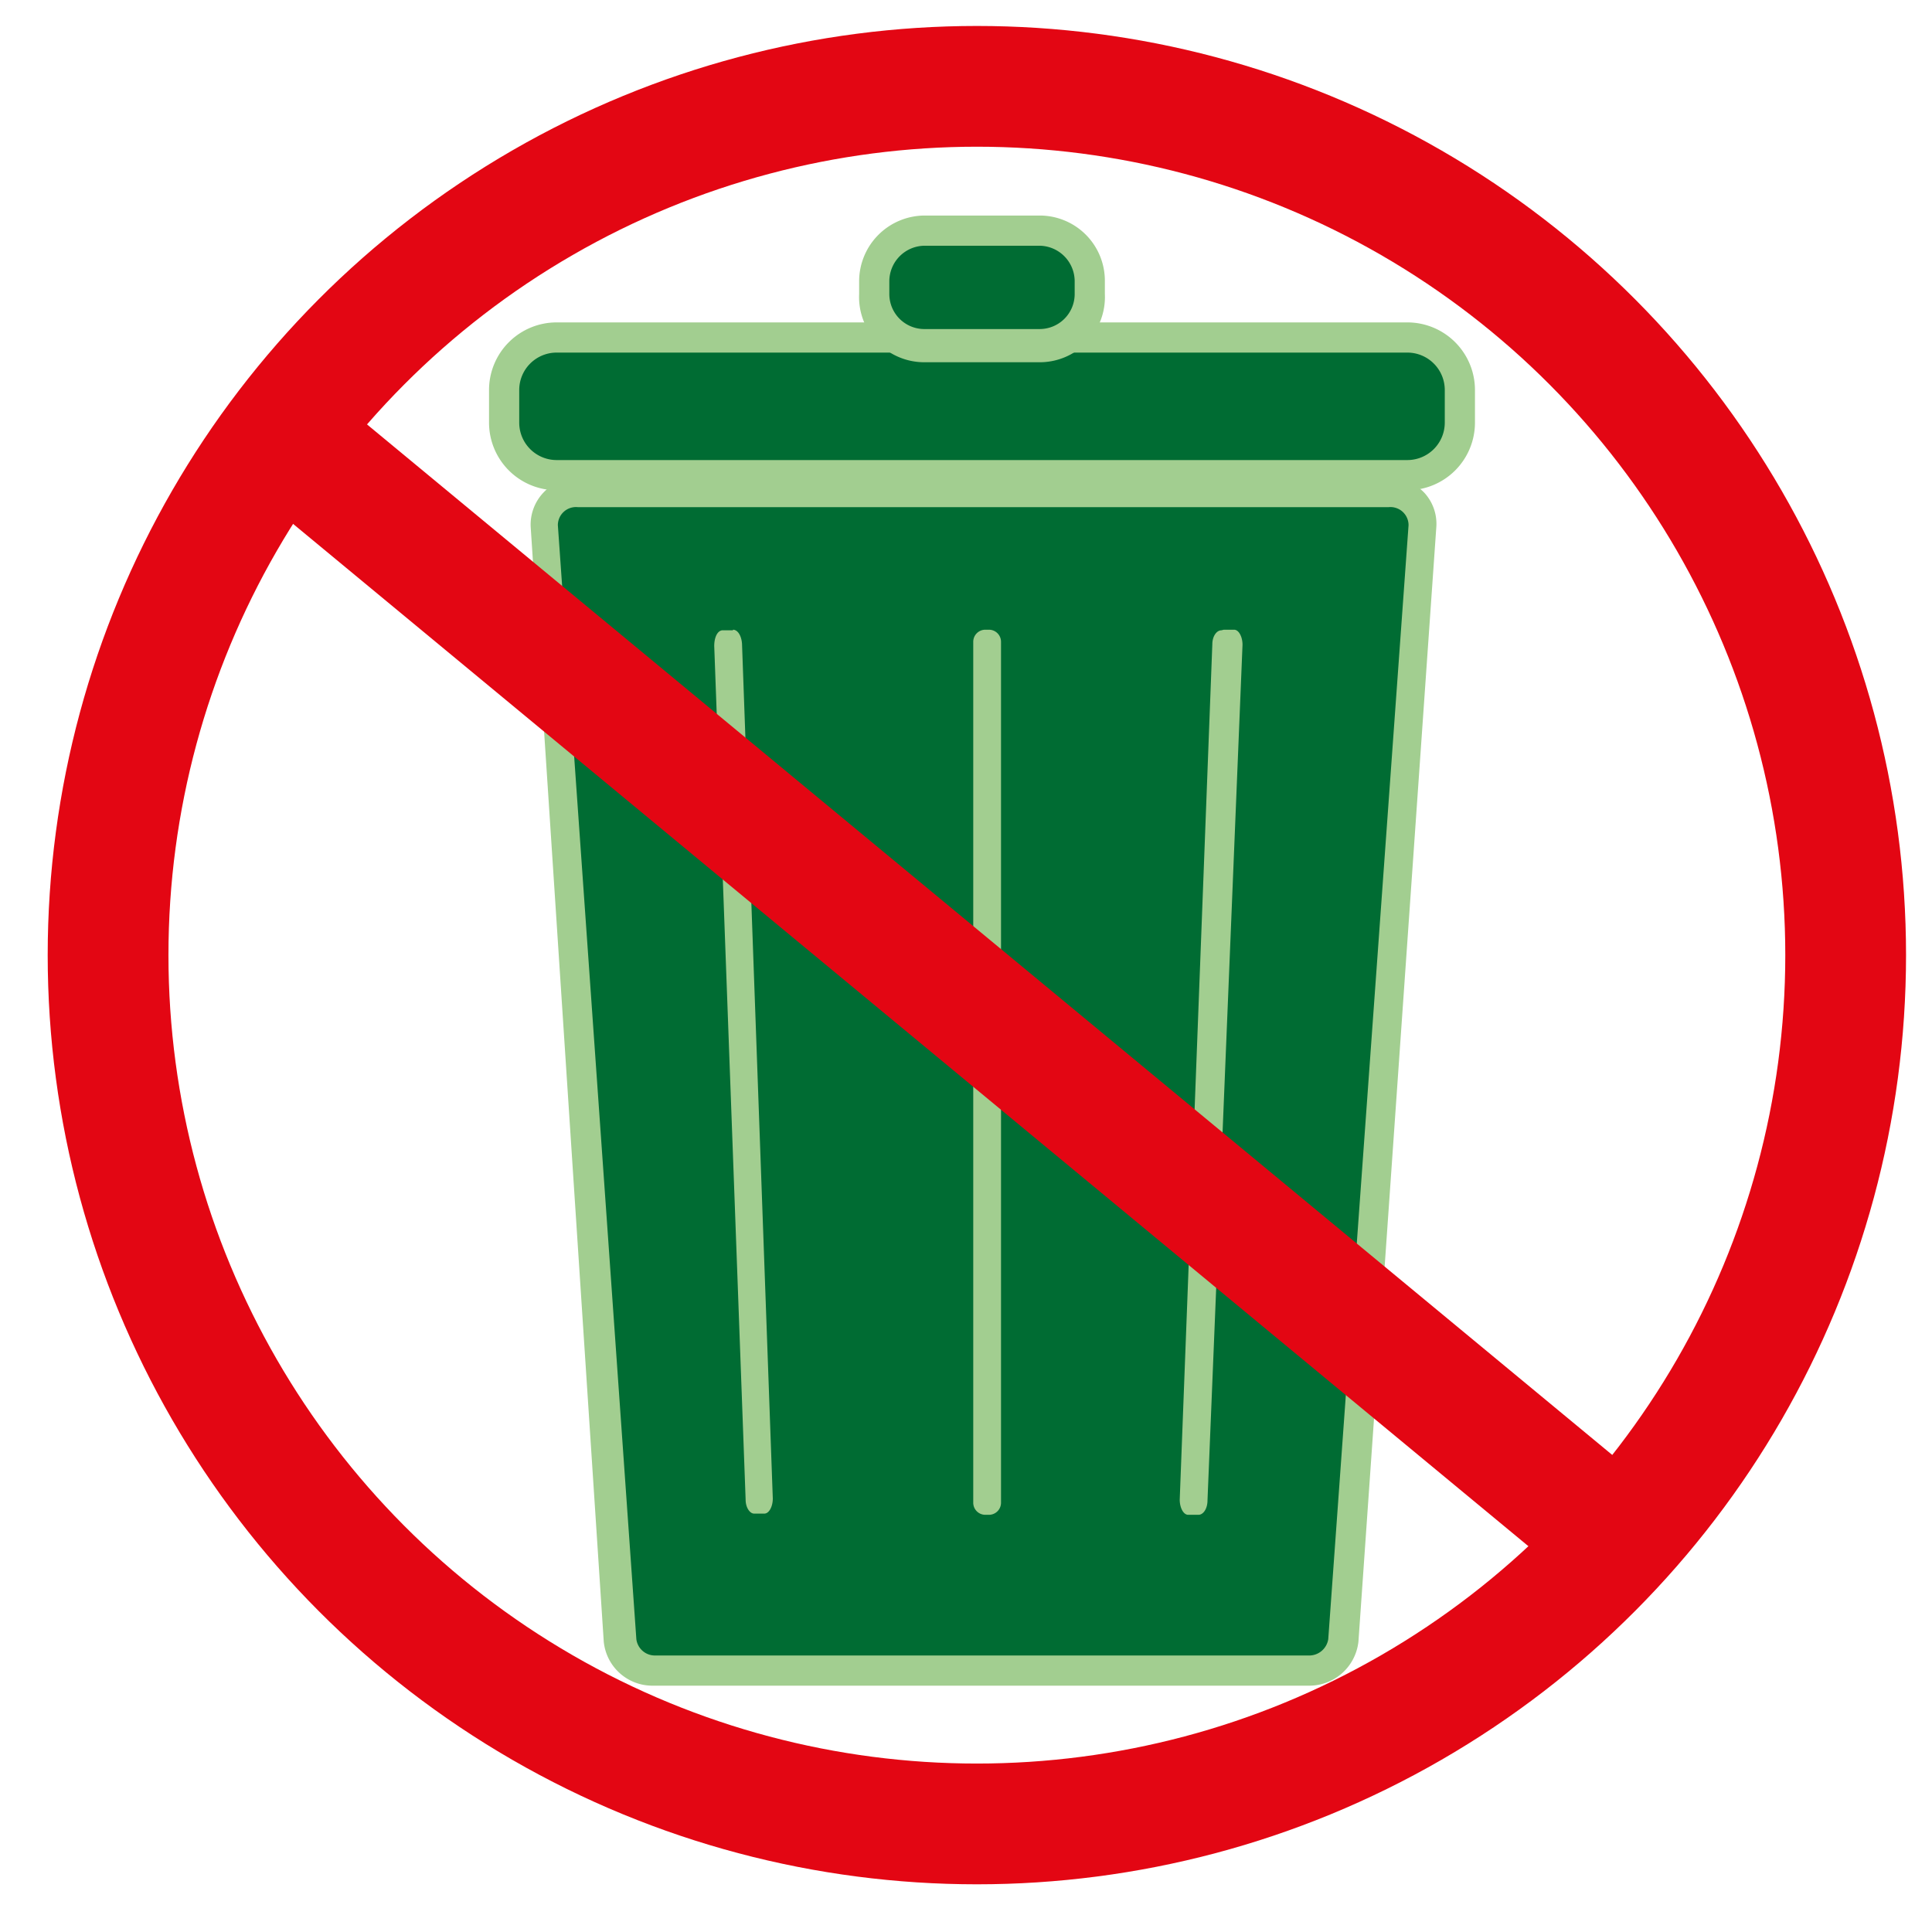 <svg id="29ccb474-c6a7-433e-8bcd-8939d76ce76d" data-name="Layer 1" xmlns="http://www.w3.org/2000/svg" viewBox="0 0 32 32"><defs><style>.\30 d8cd639-7cac-4633-baef-be85a05a86f5{fill:#006c33;}.\39 589fe96-4e02-49b8-8dd0-966407783692{fill:#a2ce90;}.\31 62b5b9b-bb41-4cb7-903f-d77169ab961f{fill:#e30613;}.\34 11de709-cb2e-4f80-be92-f80584650d24{fill:none;stroke:#e30613;stroke-miterlimit:10;stroke-width:2px;}</style></defs><title>bin2_green_nope</title><path class="0d8cd639-7cac-4633-baef-be85a05a86f5" d="M10.86,27.67a.56.56,0,0,1-.57-.5L9,8.71a.5.5,0,0,1,.14-.38.59.59,0,0,1,.44-.18H23a.59.59,0,0,1,.44.18.5.5,0,0,1,.14.38L22.25,27.17a.57.57,0,0,1-.58.5Z"/><path class="9589fe96-4e02-49b8-8dd0-966407783692" d="M23,8.4a.3.3,0,0,1,.33.3L22,27.15a.32.32,0,0,1-.33.27H10.86a.31.31,0,0,1-.32-.27L9.24,8.7a.3.3,0,0,1,.33-.3H23m0-.5H9.57A.82.82,0,0,0,9,8.16a.77.77,0,0,0-.21.57L10,27.19a.81.81,0,0,0,.82.73H21.67a.82.82,0,0,0,.83-.73L23.79,8.73a.76.76,0,0,0-.2-.57A.86.86,0,0,0,23,7.9Z"/><rect class="0d8cd639-7cac-4633-baef-be85a05a86f5" x="8.35" y="5.59" width="15.83" height="2.28" rx="0.87" ry="0.87"/><path class="9589fe96-4e02-49b8-8dd0-966407783692" d="M23.31,5.84a.62.62,0,0,1,.62.62V7a.62.62,0,0,1-.62.62H9.22A.62.62,0,0,1,8.6,7V6.46a.62.62,0,0,1,.62-.62H23.31m0-.5H9.22A1.12,1.12,0,0,0,8.1,6.46V7A1.12,1.12,0,0,0,9.22,8.12H23.31A1.12,1.12,0,0,0,24.43,7V6.46a1.12,1.12,0,0,0-1.12-1.12Z"/><path class="9589fe96-4e02-49b8-8dd0-966407783692" d="M16.31,25.34a.45.45,0,0,1-.44-.45V10.63a.45.45,0,0,1,.44-.45.47.47,0,0,1,.52.45V24.89a.45.45,0,0,1-.45.45Z"/><path class="0d8cd639-7cac-4633-baef-be85a05a86f5" d="M16.38,10.43a.2.2,0,0,1,.2.2V24.89a.2.2,0,0,1-.2.2h-.06a.2.2,0,0,1-.2-.2V10.63a.2.2,0,0,1,.2-.2h.06m0-.5h-.06a.7.7,0,0,0-.7.7V24.89a.7.7,0,0,0,.7.7h.06a.7.7,0,0,0,.7-.7V10.63a.7.7,0,0,0-.7-.7Z"/><path class="9589fe96-4e02-49b8-8dd0-966407783692" d="M12.48,25.34a.45.45,0,0,1-.39-.48l-.51-14.15c0-.28.14-.5.36-.51l.17,0a.44.44,0,0,1,.43.47l.51,14.16a.45.45,0,0,1-.37.51Z"/><path class="0d8cd639-7cac-4633-baef-be85a05a86f5" d="M12.14,10.43c.08,0,.14.1.15.23l.51,14.16c0,.13-.06.25-.14.25l-.17,0h0c-.07,0-.14-.1-.14-.23L11.83,10.7c0-.14.05-.25.13-.26h.18m0-.5h-.05l-.16,0a.68.68,0,0,0-.6.77l.51,14.15a.68.68,0,0,0,.64.72l.22,0a.7.7,0,0,0,.6-.77l-.51-14.16a.7.7,0,0,0-.65-.71Z"/><path class="9589fe96-4e02-49b8-8dd0-966407783692" d="M19.7,25.33a.46.46,0,0,1-.37-.51l.54-14.17a.44.44,0,0,1,.4-.47h.19a.45.45,0,0,1,.37.51l-.54,14.16a.45.45,0,0,1-.4.48Z"/><path class="0d8cd639-7cac-4633-baef-be85a05a86f5" d="M20.27,10.43h.17c.08,0,.14.12.14.25L20,24.85c0,.14-.07.24-.15.24h-.17c-.08,0-.14-.12-.14-.25l.54-14.17c0-.13.07-.23.15-.23m0-.5a.69.69,0,0,0-.65.72l-.54,14.16a.71.71,0,0,0,.61.77h.17a.69.69,0,0,0,.68-.72l.54-14.16a.71.71,0,0,0-.61-.77h-.2Z"/><rect class="0d8cd639-7cac-4633-baef-be85a05a86f5" x="14.48" y="3.82" width="3.58" height="1.88" rx="0.84" ry="0.84"/><path class="9589fe96-4e02-49b8-8dd0-966407783692" d="M17.22,4.07a.59.59,0,0,1,.58.59v.21a.58.58,0,0,1-.58.58h-1.9a.58.58,0,0,1-.59-.58V4.66a.59.59,0,0,1,.59-.59h1.9m0-.5h-1.9a1.09,1.09,0,0,0-1.09,1.09v.21A1.08,1.08,0,0,0,15.32,6h1.9A1.08,1.08,0,0,0,18.3,4.87V4.66a1.08,1.08,0,0,0-1.08-1.09Z"/><rect class="162b5b9b-bb41-4cb7-903f-d77169ab961f" x="0.6" y="15.02" width="29.52" height="2.05" transform="translate(13.76 -6.11) rotate(39.61)"/><circle class="411de709-cb2e-4f80-be92-f80584650d24" cx="16.18" cy="15.82" r="14.39"/></svg>